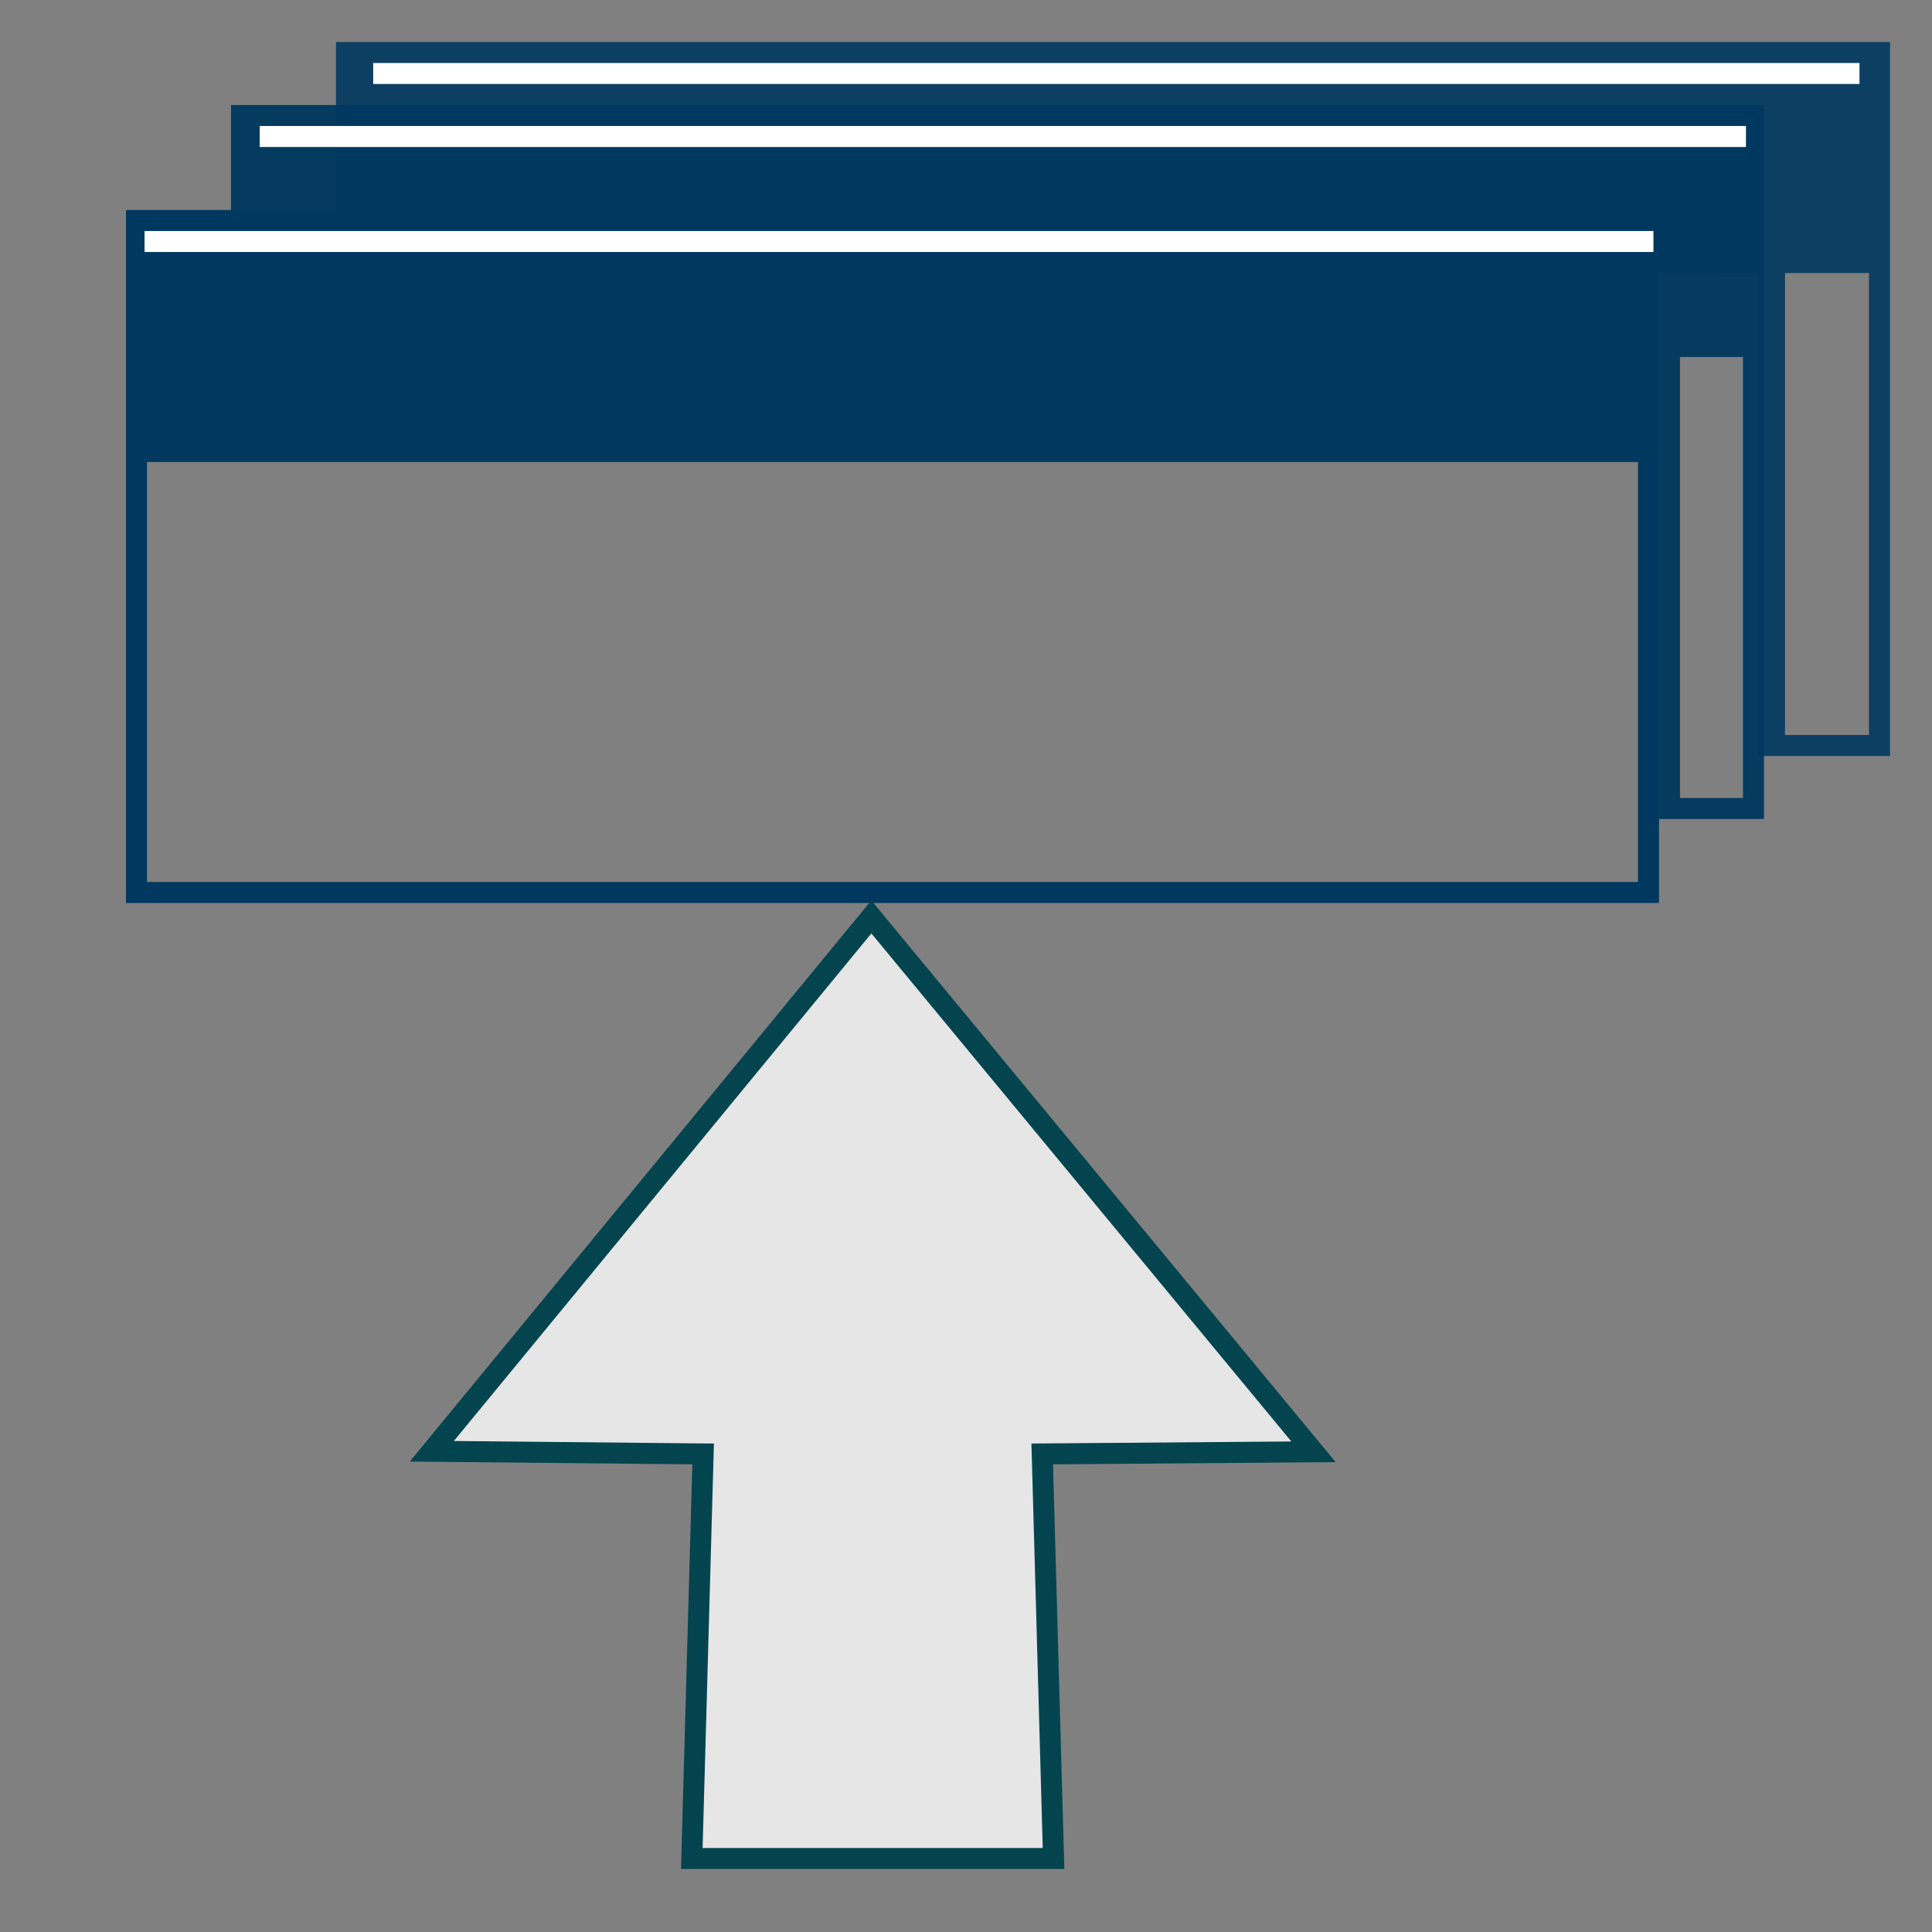 <svg width="92" height="92" xmlns="http://www.w3.org/2000/svg"><rect width="100%" height="100%" fill="#808080" stroke="none"/><path d="M16 2v10.873L83.706 13l-.022 23H90V2H16zm73 33h-4V13h4v22z" fill="#00385f" opacity=".9"/><path d="M17.772 3.5h70.775-70.775z" fill="none" stroke-miterlimit="10" stroke="#fff"/><path d="M11 5v11.334l67.177.431.1 22.235H84V5H11zm72 33h-3V17h3v21z" fill="#00385f" opacity=".95"/><path d="M12.366 6.5h70.775-70.775z" fill="none" stroke-miterlimit="10" stroke="#fff"/><path d="M6 10v33h73V10H6zm72 32H7V22h71v20z" fill="#00385f"/><path d="M6.883 11.5h71.852H6.883z" fill="none" stroke-miterlimit="10" stroke="#fff"/><path fill="#e6e6e6" stroke-miterlimit="10" stroke="#03444f" d="M49.63 69.235l.538 19.265H32.943l.539-19.265-12.919-.127 20.93-25.445 21.055 25.47z"/></svg>